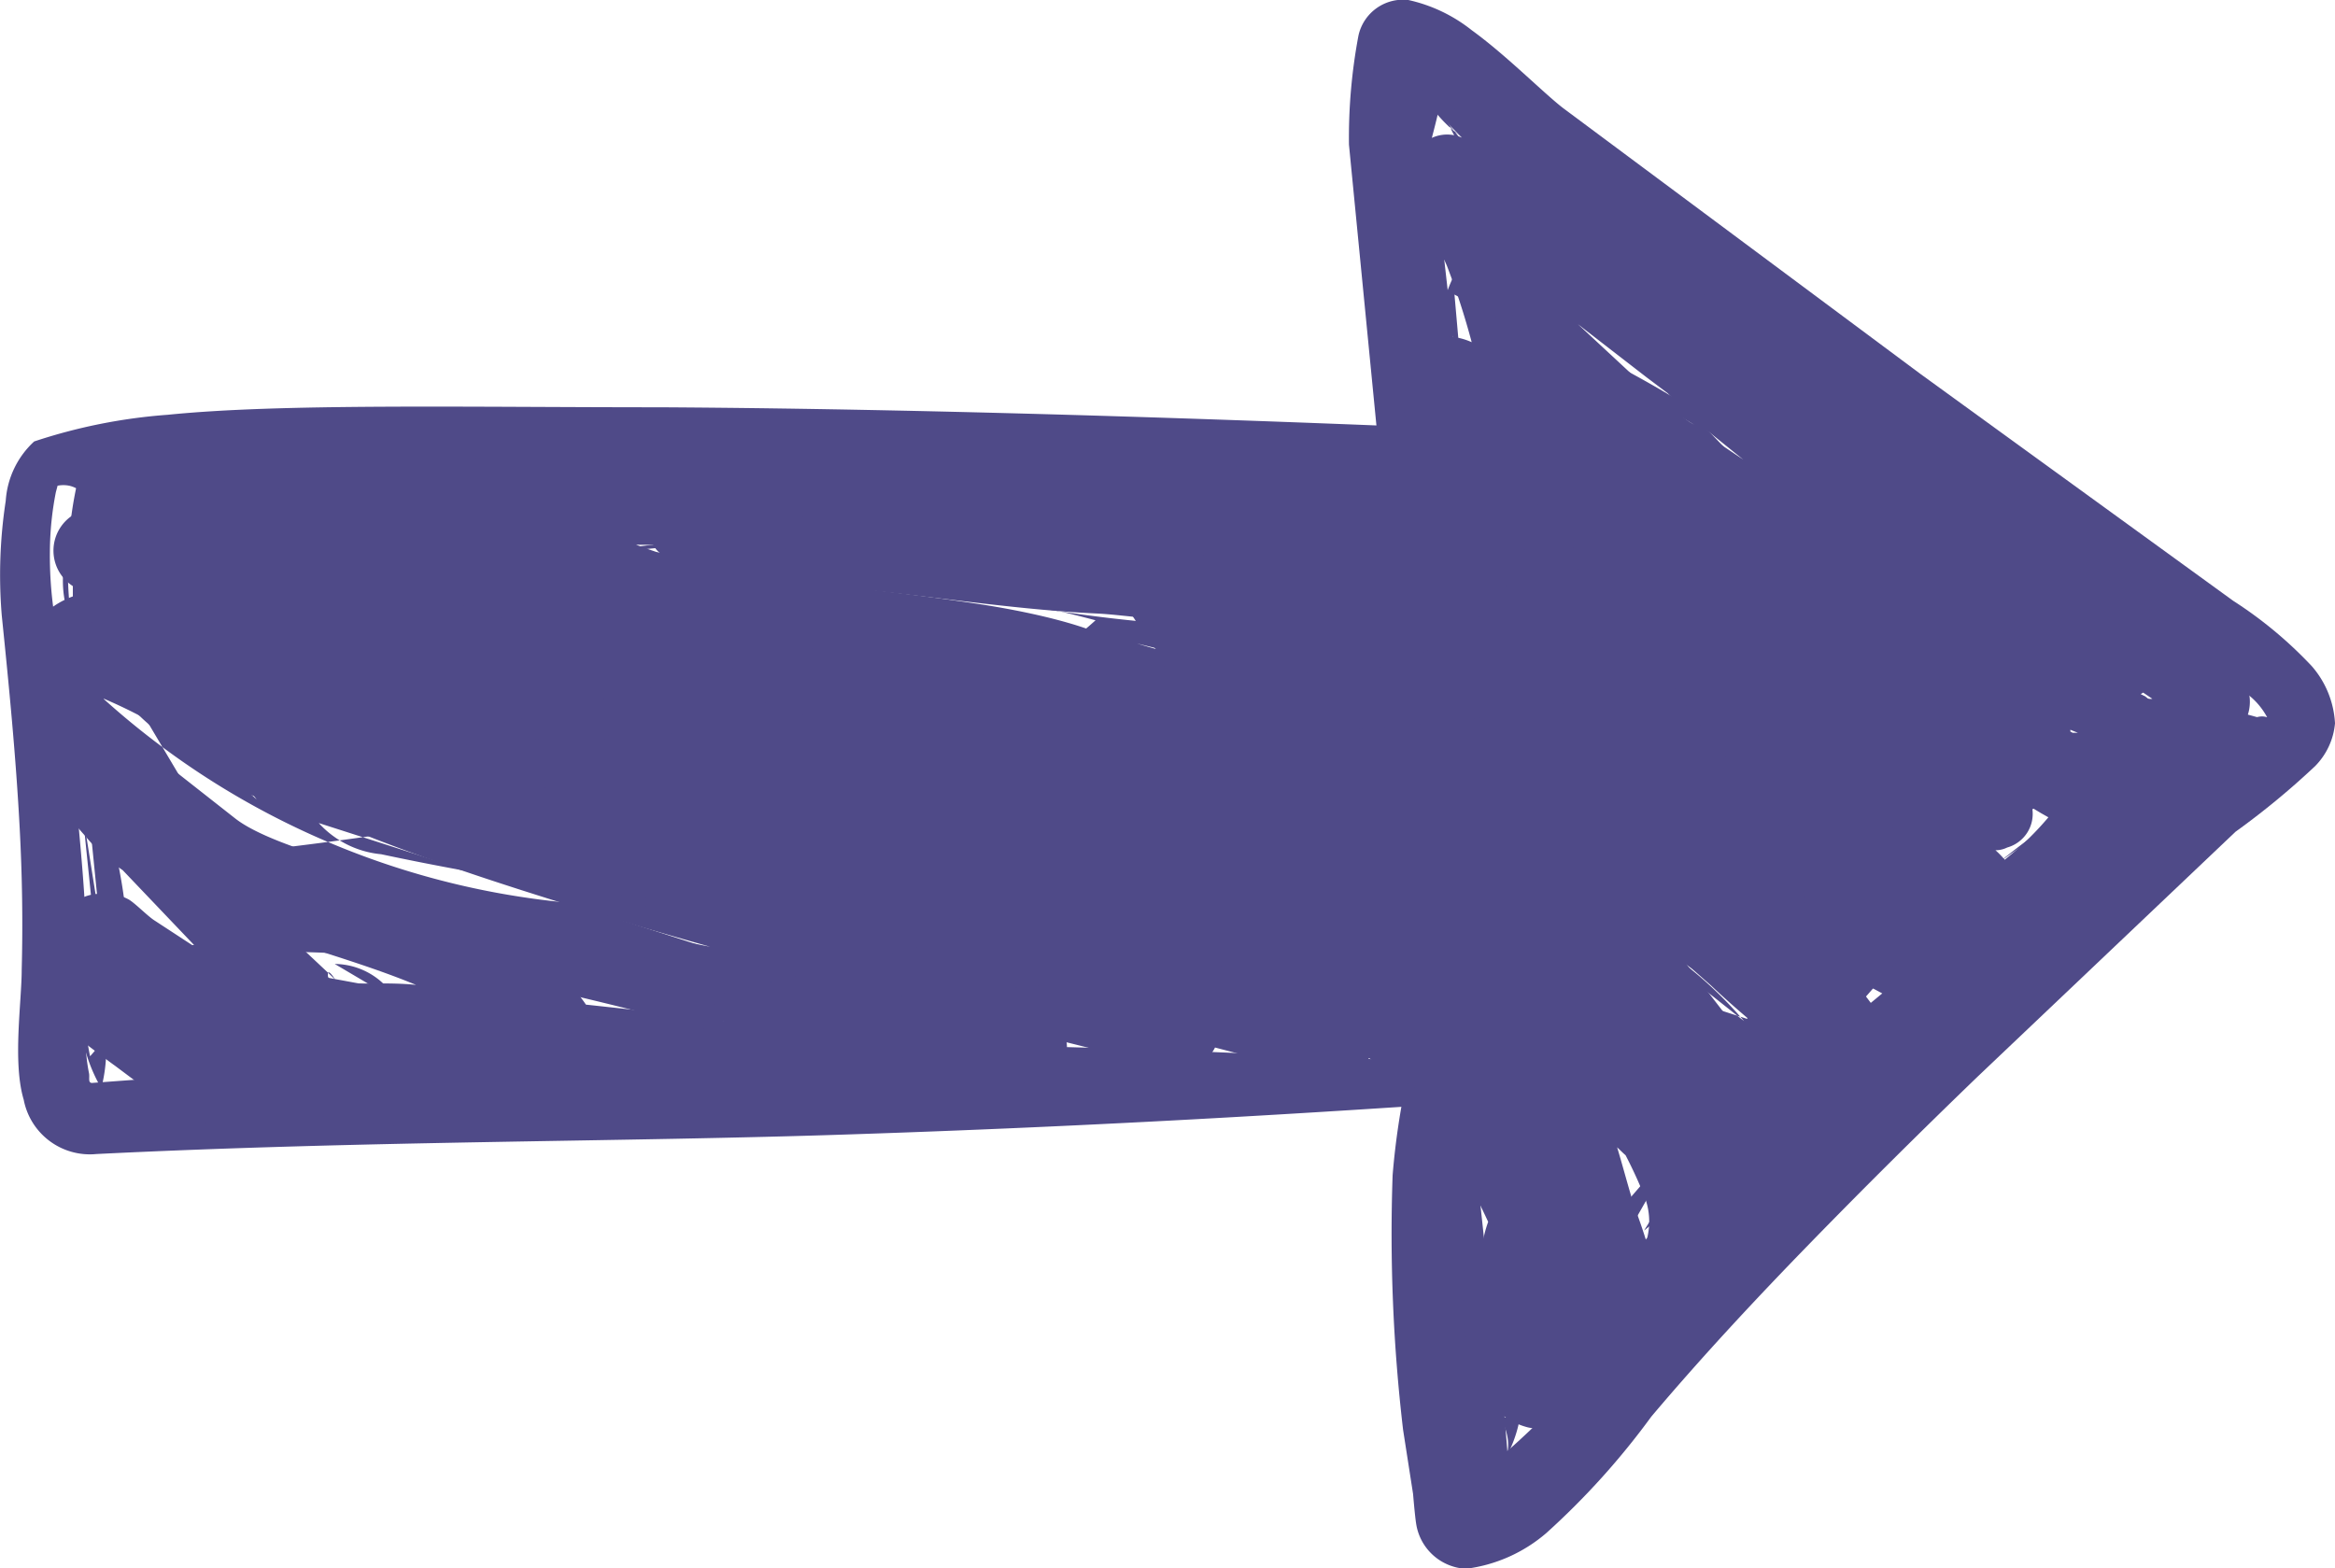 <svg id="Layer_1" data-name="Layer 1" xmlns="http://www.w3.org/2000/svg" viewBox="0 0 93.61 62.88"><defs><style>.cls-1{fill:#4f4a88;fill-rule:evenodd;}</style></defs><title>A</title><path class="cls-1" d="M2.33,19.47a1.19,1.19,0,0,1,.42,0c.34.06.59.32,1.07.44a16,16,0,0,0,2.95.38c4.57.32,11.85.3,19.73.29,12.34,0,26.12-.43,33.3-.57A19.12,19.12,0,0,0,62,19.93a8.74,8.74,0,0,0,1.48-.46.8.8,0,0,0,.82-.78.79.79,0,0,0-.78-.81,9.57,9.57,0,0,0-1.48-.52,16.45,16.45,0,0,0-2.22-.11c-7.19-.31-21-.85-33.33-.92-7.89,0-15.2-.16-19.76.3A22.05,22.05,0,0,0,1.37,17.7,3.55,3.55,0,0,0,.23,20.08a19.68,19.68,0,0,0-.16,4.59c.29,2.83.57,5.69.72,8.55.1,1.89.13,3.78.08,5.66,0,1.29-.37,3.71.08,5.21a2.7,2.7,0,0,0,2.92,2.18c10.9-.54,21.19-.48,30.29-.79,11.27-.37,20.71-1,27.31-1.46a15,15,0,0,0,1.83-.13,8.87,8.87,0,0,0,1.2-.39.23.23,0,0,0,.23-.23.23.23,0,0,0-.24-.22,9.07,9.07,0,0,0-1.22-.32,15.49,15.49,0,0,0-1.82,0c-6.62-.19-16.07-.89-27.36-.85-9.15,0-19.47.73-30.4,1.54-.17,0-.09-.21-.12-.38a7.17,7.17,0,0,1-.14-1.35c0-1,.07-2.06.06-2.75,0-1.94-.16-3.89-.34-5.84-.26-2.89-.64-5.78-1-8.63A15.84,15.84,0,0,1,2,22.11a12.57,12.57,0,0,1,.24-2.38l.07-.26"/><path class="cls-1" d="M57.72,4.2c1.2.93,2.39,2.08,3.07,2.59L75.35,17.35l12.58,8.88c.5.37,1.35.9,2.07,1.53a2.86,2.86,0,0,1,.89,1c-1-.36-2.57,2.19-3.07,2.64L77.36,41.13c-2.78,2.58-5.57,5.23-8.27,8-1.81,1.84-3.58,3.7-5.28,5.6a33.29,33.29,0,0,1-3.38,3.45l0,0-.11-1.35c-.4-2.76-.67-5.81-1-8.79-.12-1.28-.31-2.51-.38-3.74,0-.43.19-.93-.08-1.26l-.13-.17,0,0a1.5,1.5,0,0,1-.79-.07c-.08,0,0-.23-.21-.25s-.17.19-.25.21a2.84,2.84,0,0,1-.82-.06h-.07l-.09.07c-.1.08,0,.23-.07.35a29.88,29.88,0,0,0-.6,4,67.25,67.25,0,0,0,.42,10.21l.4,2.57s.07.85.12,1.17a2.13,2.13,0,0,0,2,1.83A6.11,6.11,0,0,0,62,61.46a30.48,30.48,0,0,0,4.2-4.66c2-2.37,4.16-4.69,6.36-6.95s4.47-4.51,6.72-6.68l10.34-9.82a31.31,31.31,0,0,0,3.19-2.63A2.79,2.79,0,0,0,93.61,29a3.79,3.79,0,0,0-.93-2.29,16.63,16.63,0,0,0-3.15-2.62L77,15,62.66,4.33C61.87,3.72,60.37,2.2,59,1.21A6.24,6.24,0,0,0,56.46,0a1.83,1.83,0,0,0-2,1.43,22.09,22.09,0,0,0-.38,4.37l1.14,11.66a1.73,1.73,0,0,0,3.44-.3L57.37,5.71c0-.12.21-.79.35-1.51"/><path class="cls-1" d="M3.51,23.76A3.35,3.35,0,0,0,1,25.69a5,5,0,0,0-.06,4,14.08,14.08,0,0,0,2.47,3.82,7.18,7.18,0,0,0,1.51,1.38l2.86,3-.08,0-1.53-1c-.27-.18-.75-.67-1-.82a2,2,0,0,0-1.25-.23,1.69,1.69,0,0,0-1.58,1.93,3.21,3.21,0,0,0,.37,1.38A1.8,1.8,0,0,0,3,41.51c.4.32,1.38,1.06,1.61,1.22.71.53,1.5,1.14,2.32,1.64a8.25,8.25,0,0,0,2.1.91,1.65,1.65,0,0,0,2.14-1.09A1.35,1.35,0,0,0,11.2,44c.32.2.6.36.83.48l.15.06.12.07a3.1,3.1,0,0,0,.77.17,23.13,23.13,0,0,0,4,.42c.77,0,1.59,0,2.46-.07,4.61.12,10.26.13,13.35.11H33l.33,0c.63.05,1.09.06,1.29.06a1.78,1.78,0,0,0,1.63-.92,2.34,2.34,0,0,0,.24-.7l.08-.08a1.11,1.11,0,0,0-.06-.34,1.39,1.39,0,0,0-.37-.87c2.15.44,3.86.79,4.81,1a1.45,1.45,0,0,0,1.81-1.6l4,1A1.59,1.59,0,0,0,48.71,42c1.81.47,3.29.88,4.29,1.21a1.31,1.31,0,0,0,1.88-.79c.53.38,1.08.76,1.62,1.07a6.29,6.29,0,0,0,.68.35c.16.58.81,1.42,1,2,.42,1.06,1,2.1,1.48,3.15a5,5,0,0,0-.29,1.87,11.64,11.64,0,0,0,.26,2,1.79,1.79,0,0,0-.29,0,1.4,1.4,0,0,0-.8,2.31c.09.11.47.47.63.62a9.33,9.33,0,0,0,1.13,1,2.91,2.91,0,0,0,.95.44,1.71,1.71,0,0,0,.77,0,1.28,1.28,0,0,0,1,.73,1.26,1.26,0,0,0,1.34-.56L70.9,48.9l1.51-1.77a20.47,20.47,0,0,0,3.08-2.36c1.5-1.37,2.89-2.92,4.33-4.28l1.85-1.75c.84-.67,1.68-1.35,2.49-2a.91.91,0,0,0,.17-.16,1.4,1.4,0,0,0,.41-.91,1.55,1.55,0,0,0-.22-1l.19-.12.2-.13,2.66-2.13A13.26,13.26,0,0,0,90,28.93a1.69,1.69,0,0,0-.1-1.75A7,7,0,0,0,88,25.64l-7.23-5L80,20.18l-3.15-2.29C73,15.06,69,12.34,65.14,9.56a92,92,0,0,1-7.54-5.8.24.24,0,0,0-.33,0,.22.22,0,0,0,0,.32c.44.49.89,1,1.34,1.44a1.47,1.47,0,0,0-1.89.65,2.38,2.38,0,0,0-.16.32c-.68-.38-1-.1-.26,1.48a13,13,0,0,0,1.61,2.47l.09.2a30,30,0,0,1,1,3.08,2.6,2.6,0,0,0-.67-.2,2,2,0,0,0-1.72.55,1.88,1.88,0,0,0-.58,1.69,2.42,2.42,0,0,0,.45,1.06l.1.12a1.25,1.25,0,0,0-.2.4,1.61,1.61,0,0,0-.35.1,1.75,1.75,0,0,0-1.29,1.72l-.13,0-10.28-.94-22.75.35c-.32,0-1-.33-1.26-.38a2,2,0,0,0-1.07.12,1.5,1.5,0,0,0-1.07,1.61,1.59,1.59,0,0,0-1.17.27c-2.25-.28-4.54-.43-6.77-.7l-2.84-.42c-.25,0-.87-.13-1.24-.17l-.92-.16a1.91,1.91,0,0,0-1.48.64,2.47,2.47,0,0,0-.49,1.08,1.53,1.53,0,0,0-.43.25,1.69,1.69,0,0,0,.35,2.93ZM86,27.92l.19.15.1-.05h0l-.37-.25-.1.06Zm-6,6.17a4.11,4.11,0,0,1,.37.38l.17-.14a12.25,12.25,0,0,0,1.58-1.56l-.3-.17-.35-.21a1.4,1.4,0,0,1-1,1.59,1.07,1.07,0,0,1-.51.11M83,29.33v0l.09.05h.21L83,29.26ZM77.36,36.5l0,0h0ZM74.2,39.15,75,40.21l.46-.38-1.16-.62Zm-3.58,3.4.73.9.55-.52.4-.36-.1-.07a36.72,36.72,0,0,1-3.62-3l-1-.88Zm-2.23,2.93a1.47,1.47,0,0,1,0,.25l-.05.17.16.37,0,.09.19-.23.25-.26-.57-.39M64.83,46c.22.73.41,1.45.61,2.11.1.33.34.94.54,1.59l.06-.08a2.75,2.75,0,0,0-.13-1.69c-.22-.55-.47-1.09-.74-1.61l-.1-.09Zm1.53-30.12,2,1.52.28.19,1.25.84-1.4-1.13c-.57-.49-1.11-1-1.64-1.54L66,15.12,63.26,13ZM46.5,38.15l.23.19.94.26L46,37.16a8,8,0,0,0-1.56-1l-.43,0Zm-21-16.31c.32.12.65.24,1,.35,1.13.37,2.4.6,3.72.93,3.1.34,6.34.69,8.9,1.08,2.94.44,5.07,1.1,5.58,1.56L46.25,27l1.08.3c-.24-.28-.46-.57-.68-.86A26.49,26.49,0,0,1,43.85,22ZM38.29,35.69l-1.72-.13,2.65.74-.16-.14a4,4,0,0,0-.77-.47M23,39.65a5.91,5.91,0,0,1,.49.63l1.84.2,2.25.27,1.48.19c-2-.41-4-.84-6.06-1.29M4.29,27.52s-.08.06-.08.15,0,0,0,0a1.56,1.56,0,0,0,.07,1,5,5,0,0,0,.6.57L9.41,32.8c1.25,1,4.79,2,9.06,3,3.13.76,6.64,1.5,10,2.16-2.91-.82-5.83-1.7-8.52-2.58s-5.15-1.79-7.13-2.65C10,32,7.87,31.07,7.08,30.21l-.78-.9a7.79,7.79,0,0,1-1-.91,5.11,5.11,0,0,1-.65-.83.57.57,0,0,0-.31-.06l0,.12,0,.05a.44.44,0,0,1,.06-.16h0v0ZM12,37.92,13.15,39c.07-.09.28.28.32.31L13.15,39a.08.08,0,0,0,0,.05c-.13.61,1.89.26,3.53.44h0c-1.45-.6-3.06-1.1-4.66-1.61"/><path class="cls-1" d="M27,22.46c0,.07.2.09.39.11a33.63,33.63,0,0,0,6.46,1.06l1.2.06C38,24,41,24.46,44,24.6c1.36.07,2.78.41,4.06,0,.22-.07.27-.18.46-.32a.22.22,0,0,0,.23-.22.18.18,0,0,0,0-.1c.33,0,.66,0,1,0a.63.63,0,1,0,.24-1.23,31.9,31.9,0,0,0-4.53-1c-3-.43-6.07-.49-9.1-.67a52,52,0,0,1-7.18-.79l-.65-.16c-.24-.06-.83-.21-1-.24a1.18,1.18,0,0,0-.72.06c-.13,0-1.61,2,.17,2.49Z"/><path class="cls-1" d="M3.11,19.3a15.84,15.84,0,0,0-.19,6l0-3.84a4.38,4.38,0,0,0-.33,2.6,40.15,40.15,0,0,1,7.7,8A20.54,20.54,0,0,0,4.13,28a32.31,32.31,0,0,0,24,8.25,118.62,118.62,0,0,1-12.85-2A3.86,3.86,0,0,1,12.78,33l18.35,5.89a18.55,18.55,0,0,0-7.78-.2,37.15,37.15,0,0,0,7.56,2.33l-7.54-.24,5.42.62Q23.71,40,18.52,38.93l5.26.4A82.3,82.3,0,0,0,7.57,38.17l8,1.48a2.87,2.87,0,0,0-2.15-1l1.83,1.08c-4.72.53-9-2.91-11.66-6.87l.4,4L3.3,32.51,4.17,41a6.29,6.29,0,0,1-.11,2.63,6.51,6.51,0,0,1-.56-5.28,11.56,11.56,0,0,0,.11,4c1.86-2,1.66-5.12,1.11-7.8S3.39,29,4.44,26.46l3.12,5.26A4.64,4.64,0,0,0,9.49,33.8a4.62,4.62,0,0,0,2.31.13,161.51,161.51,0,0,0,21.35-4.11c3.86-1,7.82-2.26,10.77-4.95a61.27,61.27,0,0,0-6.33-1.32A58.63,58.63,0,0,0,46.72,25c.2-.26-.48-.39-.51-.06s.31.55.61.69l2.14,1-3.38-.83A27.44,27.44,0,0,0,53.19,27a9.27,9.27,0,0,0,6.85-3,9.25,9.25,0,0,0,1.6-7.19,27.83,27.83,0,0,0-2.48-7.13,6.93,6.93,0,0,0-1.44,5.68,41,41,0,0,0-.16-5.54,27.57,27.57,0,0,0,1,4.84l-.25-2.85,9.61,5.22-7.66-4.62c4,1.89,8,3.82,11.27,6.75l-3.91-2.79,3.44,3.58-4.9-3.64,5,15.24c1.24,3.83,2.39,8.35,0,11.6A34.16,34.16,0,0,1,66,37.83l3.92,3.11a16.31,16.31,0,0,0-2.64-2.48l4.28,2.88"/><path class="cls-1" d="M38.14,36.63l6.17-.35a19.71,19.71,0,0,0-5.79,0,1.16,1.16,0,0,1-.76,0c-.23-.12-.32-.5-.1-.64a52.31,52.31,0,0,1,10.36,1c-4.16-.08-8.3-.53-12.43-1q7.83,2.11,15.84,3.56a7.27,7.27,0,0,0-4.11-1.54,3.66,3.66,0,0,0,1.44.74,1.25,1.25,0,0,0,1.39-.61,1.79,1.79,0,0,0-.17-1.4,53.64,53.64,0,0,0-6-9.83l4.37.25a4.15,4.15,0,0,0-2.15-.6l2.45.5"/><path class="cls-1" d="M56.78,3.27A5.79,5.79,0,0,0,59,5.77a4.24,4.24,0,0,1-.88-.7,6.16,6.16,0,0,0,1.77,2.25"/><path class="cls-1" d="M90.81,28.85A20,20,0,0,0,84.24,28a11.49,11.49,0,0,1,3.55,1c-1.39,1.47-3.41,2.11-5.25,2.93s-3.74,2-4.29,4l4.66-3.34c-6.8,4.15-10.74,11.76-17,16.75l4.23-6.84-6.44,7.44a22.87,22.87,0,0,1,.67-6.59,25.3,25.3,0,0,1-1,5.25,6,6,0,0,0,1.42-2.44,33.93,33.93,0,0,1-4.43,4,2.26,2.26,0,0,1-.92.48,1.35,1.35,0,0,1-1.46-1.38,1.83,1.83,0,0,1,1.4-1.62c-.64,2.58-1.25,5.44,0,7.78.51,1,1.35,2,1,3A5,5,0,0,0,61,55.8l-.79,1c.47.18.9-.32,1.16-.75Q66.8,47,71.76,37.64a5.11,5.11,0,0,0,.8-2.39c0-1.5-1.25-2.64-2.3-3.71-5-5.12-7.25-12.29-9.3-19.17q1.47,6.57,2.89,13.16a2.75,2.75,0,0,1,0,1.77c-.37.8-1.37,1-2.24,1.17-15.74,2.4-31.95-.51-47.69,2l18.3-4.35c.36-.09.81-.27.83-.64a.84.84,0,0,0-.37-.62,6.91,6.91,0,0,0-2.51-1.4c-.32-.09-.69-.21-.81-.52s.35-.69.52-.41l-6.72-.09a16.44,16.44,0,0,1,5.71-.65,8.13,8.13,0,0,1-3.5.29,26.13,26.13,0,0,1,9.16.43A70.77,70.77,0,0,1,21.74,31c0,1.34,1.59,2,2.88,2.32L40,37.21l-13,3.1a207.49,207.49,0,0,0,41.62-5"/><path class="cls-1" d="M70.89,40.8a.75.75,0,0,0-.37.83A35.44,35.44,0,0,0,74.09,38"/></svg>